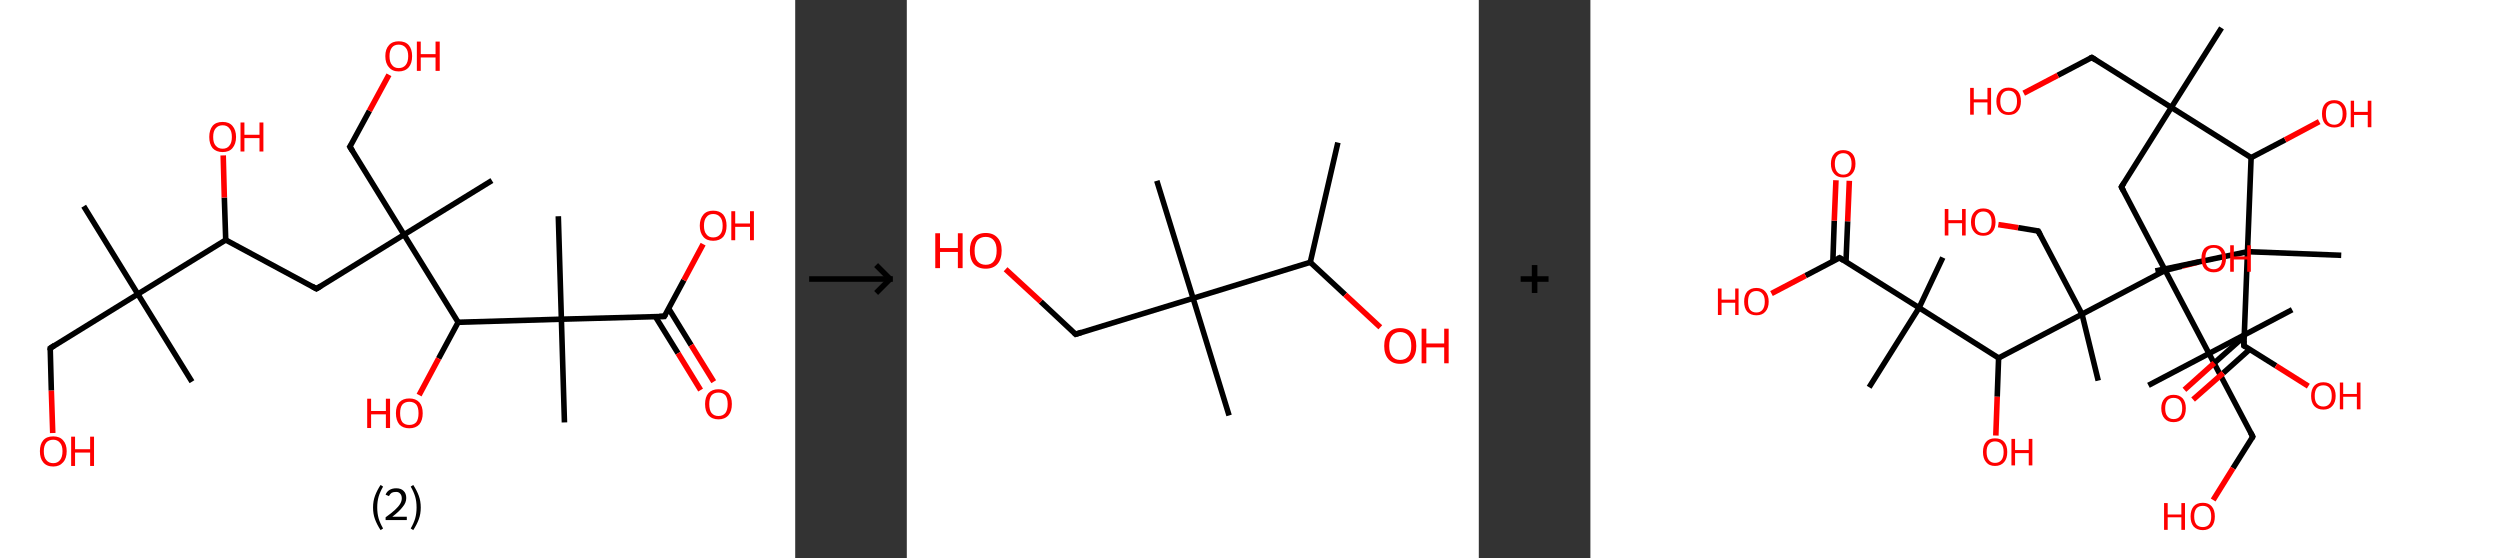 <?xml version='1.0' encoding='ASCII' standalone='yes'?>
<svg xmlns="http://www.w3.org/2000/svg" xmlns:xlink="http://www.w3.org/1999/xlink" version="1.1" width="896.0px" viewBox="0 0 896.0 200.0" height="200.0px">
  <rect x="0" y="0" width="896.0" height="200.0" fill="#333333" stroke="none"/>
  <g>
    <g transform="translate(0, 0) scale(1 1) "><!-- END OF HEADER -->
<rect style="opacity:1.0;fill:#FFFFFF;stroke:none" width="285.0" height="200.0" x="0.0" y="0.0"> </rect>
<path class="bond-0 atom-0 atom-1" d="M 30.0,73.9 L 49.4,105.4" style="fill:none;fill-rule:evenodd;stroke:#000000;stroke-width:2.0px;stroke-linecap:butt;stroke-linejoin:miter;stroke-opacity:1"/>
<path class="bond-1 atom-1 atom-2" d="M 49.4,105.4 L 68.8,136.8" style="fill:none;fill-rule:evenodd;stroke:#000000;stroke-width:2.0px;stroke-linecap:butt;stroke-linejoin:miter;stroke-opacity:1"/>
<path class="bond-2 atom-1 atom-3" d="M 49.4,105.4 L 18.0,124.8" style="fill:none;fill-rule:evenodd;stroke:#000000;stroke-width:2.0px;stroke-linecap:butt;stroke-linejoin:miter;stroke-opacity:1"/>
<path class="bond-3 atom-3 atom-4" d="M 18.0,124.8 L 18.4,140.0" style="fill:none;fill-rule:evenodd;stroke:#000000;stroke-width:2.0px;stroke-linecap:butt;stroke-linejoin:miter;stroke-opacity:1"/>
<path class="bond-3 atom-3 atom-4" d="M 18.4,140.0 L 18.9,155.2" style="fill:none;fill-rule:evenodd;stroke:#FF0000;stroke-width:2.0px;stroke-linecap:butt;stroke-linejoin:miter;stroke-opacity:1"/>
<path class="bond-4 atom-1 atom-5" d="M 49.4,105.4 L 80.9,86.0" style="fill:none;fill-rule:evenodd;stroke:#000000;stroke-width:2.0px;stroke-linecap:butt;stroke-linejoin:miter;stroke-opacity:1"/>
<path class="bond-5 atom-5 atom-6" d="M 80.9,86.0 L 80.4,70.8" style="fill:none;fill-rule:evenodd;stroke:#000000;stroke-width:2.0px;stroke-linecap:butt;stroke-linejoin:miter;stroke-opacity:1"/>
<path class="bond-5 atom-5 atom-6" d="M 80.4,70.8 L 80.0,55.7" style="fill:none;fill-rule:evenodd;stroke:#FF0000;stroke-width:2.0px;stroke-linecap:butt;stroke-linejoin:miter;stroke-opacity:1"/>
<path class="bond-6 atom-5 atom-7" d="M 80.9,86.0 L 113.4,103.5" style="fill:none;fill-rule:evenodd;stroke:#000000;stroke-width:2.0px;stroke-linecap:butt;stroke-linejoin:miter;stroke-opacity:1"/>
<path class="bond-7 atom-7 atom-8" d="M 113.4,103.5 L 144.8,84.1" style="fill:none;fill-rule:evenodd;stroke:#000000;stroke-width:2.0px;stroke-linecap:butt;stroke-linejoin:miter;stroke-opacity:1"/>
<path class="bond-8 atom-8 atom-9" d="M 144.8,84.1 L 176.3,64.7" style="fill:none;fill-rule:evenodd;stroke:#000000;stroke-width:2.0px;stroke-linecap:butt;stroke-linejoin:miter;stroke-opacity:1"/>
<path class="bond-9 atom-8 atom-10" d="M 144.8,84.1 L 125.4,52.6" style="fill:none;fill-rule:evenodd;stroke:#000000;stroke-width:2.0px;stroke-linecap:butt;stroke-linejoin:miter;stroke-opacity:1"/>
<path class="bond-10 atom-10 atom-11" d="M 125.4,52.6 L 132.4,39.7" style="fill:none;fill-rule:evenodd;stroke:#000000;stroke-width:2.0px;stroke-linecap:butt;stroke-linejoin:miter;stroke-opacity:1"/>
<path class="bond-10 atom-10 atom-11" d="M 132.4,39.7 L 139.4,26.8" style="fill:none;fill-rule:evenodd;stroke:#FF0000;stroke-width:2.0px;stroke-linecap:butt;stroke-linejoin:miter;stroke-opacity:1"/>
<path class="bond-11 atom-8 atom-12" d="M 144.8,84.1 L 164.2,115.5" style="fill:none;fill-rule:evenodd;stroke:#000000;stroke-width:2.0px;stroke-linecap:butt;stroke-linejoin:miter;stroke-opacity:1"/>
<path class="bond-12 atom-12 atom-13" d="M 164.2,115.5 L 157.2,128.5" style="fill:none;fill-rule:evenodd;stroke:#000000;stroke-width:2.0px;stroke-linecap:butt;stroke-linejoin:miter;stroke-opacity:1"/>
<path class="bond-12 atom-12 atom-13" d="M 157.2,128.5 L 150.2,141.6" style="fill:none;fill-rule:evenodd;stroke:#FF0000;stroke-width:2.0px;stroke-linecap:butt;stroke-linejoin:miter;stroke-opacity:1"/>
<path class="bond-13 atom-12 atom-14" d="M 164.2,115.5 L 201.2,114.4" style="fill:none;fill-rule:evenodd;stroke:#000000;stroke-width:2.0px;stroke-linecap:butt;stroke-linejoin:miter;stroke-opacity:1"/>
<path class="bond-14 atom-14 atom-15" d="M 201.2,114.4 L 200.1,77.5" style="fill:none;fill-rule:evenodd;stroke:#000000;stroke-width:2.0px;stroke-linecap:butt;stroke-linejoin:miter;stroke-opacity:1"/>
<path class="bond-15 atom-14 atom-16" d="M 201.2,114.4 L 202.3,151.4" style="fill:none;fill-rule:evenodd;stroke:#000000;stroke-width:2.0px;stroke-linecap:butt;stroke-linejoin:miter;stroke-opacity:1"/>
<path class="bond-16 atom-14 atom-17" d="M 201.2,114.4 L 238.1,113.4" style="fill:none;fill-rule:evenodd;stroke:#000000;stroke-width:2.0px;stroke-linecap:butt;stroke-linejoin:miter;stroke-opacity:1"/>
<path class="bond-17 atom-17 atom-18" d="M 234.9,113.5 L 243.0,126.6" style="fill:none;fill-rule:evenodd;stroke:#000000;stroke-width:2.0px;stroke-linecap:butt;stroke-linejoin:miter;stroke-opacity:1"/>
<path class="bond-17 atom-17 atom-18" d="M 243.0,126.6 L 251.1,139.8" style="fill:none;fill-rule:evenodd;stroke:#FF0000;stroke-width:2.0px;stroke-linecap:butt;stroke-linejoin:miter;stroke-opacity:1"/>
<path class="bond-17 atom-17 atom-18" d="M 239.6,110.5 L 247.7,123.7" style="fill:none;fill-rule:evenodd;stroke:#000000;stroke-width:2.0px;stroke-linecap:butt;stroke-linejoin:miter;stroke-opacity:1"/>
<path class="bond-17 atom-17 atom-18" d="M 247.7,123.7 L 255.8,136.8" style="fill:none;fill-rule:evenodd;stroke:#FF0000;stroke-width:2.0px;stroke-linecap:butt;stroke-linejoin:miter;stroke-opacity:1"/>
<path class="bond-18 atom-17 atom-19" d="M 238.1,113.4 L 245.1,100.4" style="fill:none;fill-rule:evenodd;stroke:#000000;stroke-width:2.0px;stroke-linecap:butt;stroke-linejoin:miter;stroke-opacity:1"/>
<path class="bond-18 atom-17 atom-19" d="M 245.1,100.4 L 252.0,87.5" style="fill:none;fill-rule:evenodd;stroke:#FF0000;stroke-width:2.0px;stroke-linecap:butt;stroke-linejoin:miter;stroke-opacity:1"/>
<path d="M 19.5,123.8 L 18.0,124.8 L 18.0,125.5" style="fill:none;stroke:#000000;stroke-width:2.0px;stroke-linecap:butt;stroke-linejoin:miter;stroke-opacity:1;"/>
<path d="M 111.8,102.6 L 113.4,103.5 L 115.0,102.5" style="fill:none;stroke:#000000;stroke-width:2.0px;stroke-linecap:butt;stroke-linejoin:miter;stroke-opacity:1;"/>
<path d="M 126.4,54.2 L 125.4,52.6 L 125.8,52.0" style="fill:none;stroke:#000000;stroke-width:2.0px;stroke-linecap:butt;stroke-linejoin:miter;stroke-opacity:1;"/>
<path d="M 236.3,113.4 L 238.1,113.4 L 238.5,112.7" style="fill:none;stroke:#000000;stroke-width:2.0px;stroke-linecap:butt;stroke-linejoin:miter;stroke-opacity:1;"/>
<path class="atom-4" d="M 14.3 161.7 Q 14.3 159.2, 15.5 157.8 Q 16.7 156.4, 19.1 156.4 Q 21.4 156.4, 22.6 157.8 Q 23.9 159.2, 23.9 161.7 Q 23.9 164.3, 22.6 165.7 Q 21.3 167.2, 19.1 167.2 Q 16.7 167.2, 15.5 165.7 Q 14.3 164.3, 14.3 161.7 M 19.1 166.0 Q 20.6 166.0, 21.5 164.9 Q 22.4 163.8, 22.4 161.7 Q 22.4 159.7, 21.5 158.7 Q 20.6 157.6, 19.1 157.6 Q 17.5 157.6, 16.6 158.6 Q 15.7 159.7, 15.7 161.7 Q 15.7 163.9, 16.6 164.9 Q 17.5 166.0, 19.1 166.0 " fill="#FF0000"/>
<path class="atom-4" d="M 25.5 156.5 L 26.9 156.5 L 26.9 161.0 L 32.3 161.0 L 32.3 156.5 L 33.7 156.5 L 33.7 167.0 L 32.3 167.0 L 32.3 162.2 L 26.9 162.2 L 26.9 167.0 L 25.5 167.0 L 25.5 156.5 " fill="#FF0000"/>
<path class="atom-6" d="M 75.0 49.1 Q 75.0 46.6, 76.2 45.1 Q 77.4 43.7, 79.8 43.7 Q 82.1 43.7, 83.3 45.1 Q 84.6 46.6, 84.6 49.1 Q 84.6 51.6, 83.3 53.1 Q 82.1 54.5, 79.8 54.5 Q 77.5 54.5, 76.2 53.1 Q 75.0 51.6, 75.0 49.1 M 79.8 53.3 Q 81.4 53.3, 82.2 52.2 Q 83.1 51.2, 83.1 49.1 Q 83.1 47.0, 82.2 46.0 Q 81.4 44.9, 79.8 44.9 Q 78.2 44.9, 77.3 46.0 Q 76.4 47.0, 76.4 49.1 Q 76.4 51.2, 77.3 52.2 Q 78.2 53.3, 79.8 53.3 " fill="#FF0000"/>
<path class="atom-6" d="M 86.2 43.9 L 87.6 43.9 L 87.6 48.3 L 93.0 48.3 L 93.0 43.9 L 94.4 43.9 L 94.4 54.3 L 93.0 54.3 L 93.0 49.5 L 87.6 49.5 L 87.6 54.3 L 86.2 54.3 L 86.2 43.9 " fill="#FF0000"/>
<path class="atom-11" d="M 138.1 20.1 Q 138.1 17.6, 139.4 16.2 Q 140.6 14.8, 142.9 14.8 Q 145.3 14.8, 146.5 16.2 Q 147.7 17.6, 147.7 20.1 Q 147.7 22.7, 146.5 24.1 Q 145.2 25.6, 142.9 25.6 Q 140.6 25.6, 139.4 24.1 Q 138.1 22.7, 138.1 20.1 M 142.9 24.4 Q 144.5 24.4, 145.4 23.3 Q 146.3 22.2, 146.3 20.1 Q 146.3 18.1, 145.4 17.1 Q 144.5 16.0, 142.9 16.0 Q 141.3 16.0, 140.5 17.0 Q 139.6 18.1, 139.6 20.1 Q 139.6 22.3, 140.5 23.3 Q 141.3 24.4, 142.9 24.4 " fill="#FF0000"/>
<path class="atom-11" d="M 149.4 14.9 L 150.8 14.9 L 150.8 19.4 L 156.1 19.4 L 156.1 14.9 L 157.6 14.9 L 157.6 25.4 L 156.1 25.4 L 156.1 20.6 L 150.8 20.6 L 150.8 25.4 L 149.4 25.4 L 149.4 14.9 " fill="#FF0000"/>
<path class="atom-13" d="M 131.6 142.9 L 133.0 142.9 L 133.0 147.3 L 138.3 147.3 L 138.3 142.9 L 139.8 142.9 L 139.8 153.4 L 138.3 153.4 L 138.3 148.5 L 133.0 148.5 L 133.0 153.4 L 131.6 153.4 L 131.6 142.9 " fill="#FF0000"/>
<path class="atom-13" d="M 141.9 148.1 Q 141.9 145.6, 143.1 144.2 Q 144.4 142.8, 146.7 142.8 Q 149.0 142.8, 150.3 144.2 Q 151.5 145.6, 151.5 148.1 Q 151.5 150.6, 150.3 152.1 Q 149.0 153.5, 146.7 153.5 Q 144.4 153.5, 143.1 152.1 Q 141.9 150.6, 141.9 148.1 M 146.7 152.3 Q 148.3 152.3, 149.2 151.3 Q 150.0 150.2, 150.0 148.1 Q 150.0 146.0, 149.2 145.0 Q 148.3 144.0, 146.7 144.0 Q 145.1 144.0, 144.2 145.0 Q 143.4 146.0, 143.4 148.1 Q 143.4 150.2, 144.2 151.3 Q 145.1 152.3, 146.7 152.3 " fill="#FF0000"/>
<path class="atom-18" d="M 252.7 144.8 Q 252.7 142.3, 253.9 140.9 Q 255.2 139.5, 257.5 139.5 Q 259.8 139.5, 261.1 140.9 Q 262.3 142.3, 262.3 144.8 Q 262.3 147.4, 261.1 148.8 Q 259.8 150.3, 257.5 150.3 Q 255.2 150.3, 253.9 148.8 Q 252.7 147.4, 252.7 144.8 M 257.5 149.1 Q 259.1 149.1, 260.0 148.0 Q 260.8 146.9, 260.8 144.8 Q 260.8 142.8, 260.0 141.7 Q 259.1 140.7, 257.5 140.7 Q 255.9 140.7, 255.0 141.7 Q 254.2 142.8, 254.2 144.8 Q 254.2 146.9, 255.0 148.0 Q 255.9 149.1, 257.5 149.1 " fill="#FF0000"/>
<path class="atom-19" d="M 250.8 80.9 Q 250.8 78.4, 252.1 76.9 Q 253.3 75.5, 255.6 75.5 Q 257.9 75.5, 259.2 76.9 Q 260.4 78.4, 260.4 80.9 Q 260.4 83.4, 259.2 84.9 Q 257.9 86.3, 255.6 86.3 Q 253.3 86.3, 252.1 84.9 Q 250.8 83.4, 250.8 80.9 M 255.6 85.1 Q 257.2 85.1, 258.1 84.0 Q 259.0 83.0, 259.0 80.9 Q 259.0 78.8, 258.1 77.8 Q 257.2 76.7, 255.6 76.7 Q 254.0 76.7, 253.2 77.8 Q 252.3 78.8, 252.3 80.9 Q 252.3 83.0, 253.2 84.0 Q 254.0 85.1, 255.6 85.1 " fill="#FF0000"/>
<path class="atom-19" d="M 262.1 75.7 L 263.5 75.7 L 263.5 80.1 L 268.8 80.1 L 268.8 75.7 L 270.2 75.7 L 270.2 86.1 L 268.8 86.1 L 268.8 81.3 L 263.5 81.3 L 263.5 86.1 L 262.1 86.1 L 262.1 75.7 " fill="#FF0000"/>
<path class="legend" d="M 133.7 181.9 Q 133.7 179.6, 134.4 177.7 Q 135.1 175.8, 136.4 173.8 L 137.3 174.4 Q 136.2 176.3, 135.7 178.0 Q 135.2 179.7, 135.2 181.9 Q 135.2 184.0, 135.7 185.8 Q 136.2 187.5, 137.3 189.4 L 136.4 190.0 Q 135.1 188.0, 134.4 186.1 Q 133.7 184.2, 133.7 181.9 " fill="#000000"/>
<path class="legend" d="M 138.2 177.3 Q 138.6 176.2, 139.6 175.6 Q 140.6 175.0, 142.0 175.0 Q 143.7 175.0, 144.6 175.9 Q 145.6 176.8, 145.6 178.5 Q 145.6 180.2, 144.3 181.7 Q 143.1 183.3, 140.6 185.2 L 145.8 185.2 L 145.8 186.4 L 138.2 186.4 L 138.2 185.4 Q 140.3 183.9, 141.5 182.8 Q 142.8 181.6, 143.4 180.6 Q 144.0 179.6, 144.0 178.6 Q 144.0 177.5, 143.4 176.9 Q 142.9 176.3, 142.0 176.3 Q 141.0 176.3, 140.4 176.6 Q 139.8 177.0, 139.4 177.8 L 138.2 177.3 " fill="#000000"/>
<path class="legend" d="M 150.8 181.9 Q 150.8 184.2, 150.1 186.1 Q 149.4 188.0, 148.1 190.0 L 147.2 189.4 Q 148.3 187.5, 148.8 185.8 Q 149.3 184.0, 149.3 181.9 Q 149.3 179.7, 148.8 178.0 Q 148.3 176.3, 147.2 174.4 L 148.1 173.8 Q 149.4 175.8, 150.1 177.7 Q 150.8 179.6, 150.8 181.9 " fill="#000000"/>
</g>
    <g transform="translate(285.0, 0) scale(1 1) "><line x1="5" y1="100" x2="35" y2="100" style="stroke:rgb(0,0,0);stroke-width:2"/>
  <line x1="34" y1="100" x2="29" y2="95" style="stroke:rgb(0,0,0);stroke-width:2"/>
  <line x1="34" y1="100" x2="29" y2="105" style="stroke:rgb(0,0,0);stroke-width:2"/>
</g>
    <g transform="translate(325.0, 0) scale(1 1) "><!-- END OF HEADER -->
<rect style="opacity:1.0;fill:#FFFFFF;stroke:none" width="205.0" height="200.0" x="0.0" y="0.0"> </rect>
<path class="bond-0 atom-0 atom-1" d="M 154.5,51.1 L 144.6,94.0" style="fill:none;fill-rule:evenodd;stroke:#000000;stroke-width:2.0px;stroke-linecap:butt;stroke-linejoin:miter;stroke-opacity:1"/>
<path class="bond-1 atom-1 atom-2" d="M 144.6,94.0 L 157.1,105.6" style="fill:none;fill-rule:evenodd;stroke:#000000;stroke-width:2.0px;stroke-linecap:butt;stroke-linejoin:miter;stroke-opacity:1"/>
<path class="bond-1 atom-1 atom-2" d="M 157.1,105.6 L 169.7,117.3" style="fill:none;fill-rule:evenodd;stroke:#FF0000;stroke-width:2.0px;stroke-linecap:butt;stroke-linejoin:miter;stroke-opacity:1"/>
<path class="bond-2 atom-1 atom-3" d="M 144.6,94.0 L 102.6,106.9" style="fill:none;fill-rule:evenodd;stroke:#000000;stroke-width:2.0px;stroke-linecap:butt;stroke-linejoin:miter;stroke-opacity:1"/>
<path class="bond-3 atom-3 atom-4" d="M 102.6,106.9 L 115.5,148.9" style="fill:none;fill-rule:evenodd;stroke:#000000;stroke-width:2.0px;stroke-linecap:butt;stroke-linejoin:miter;stroke-opacity:1"/>
<path class="bond-4 atom-3 atom-5" d="M 102.6,106.9 L 89.6,64.8" style="fill:none;fill-rule:evenodd;stroke:#000000;stroke-width:2.0px;stroke-linecap:butt;stroke-linejoin:miter;stroke-opacity:1"/>
<path class="bond-5 atom-3 atom-6" d="M 102.6,106.9 L 60.5,119.8" style="fill:none;fill-rule:evenodd;stroke:#000000;stroke-width:2.0px;stroke-linecap:butt;stroke-linejoin:miter;stroke-opacity:1"/>
<path class="bond-6 atom-6 atom-7" d="M 60.5,119.8 L 48.0,108.1" style="fill:none;fill-rule:evenodd;stroke:#000000;stroke-width:2.0px;stroke-linecap:butt;stroke-linejoin:miter;stroke-opacity:1"/>
<path class="bond-6 atom-6 atom-7" d="M 48.0,108.1 L 35.4,96.5" style="fill:none;fill-rule:evenodd;stroke:#FF0000;stroke-width:2.0px;stroke-linecap:butt;stroke-linejoin:miter;stroke-opacity:1"/>
<path d="M 62.6,119.1 L 60.5,119.8 L 59.9,119.2" style="fill:none;stroke:#000000;stroke-width:2.0px;stroke-linecap:butt;stroke-linejoin:miter;stroke-opacity:1;"/>
<path class="atom-2" d="M 171.1 124.0 Q 171.1 121.0, 172.6 119.3 Q 174.1 117.6, 176.8 117.6 Q 179.6 117.6, 181.1 119.3 Q 182.6 121.0, 182.6 124.0 Q 182.6 127.0, 181.1 128.7 Q 179.6 130.4, 176.8 130.4 Q 174.1 130.4, 172.6 128.7 Q 171.1 127.0, 171.1 124.0 M 176.8 129.0 Q 178.7 129.0, 179.8 127.7 Q 180.8 126.5, 180.8 124.0 Q 180.8 121.5, 179.8 120.3 Q 178.7 119.0, 176.8 119.0 Q 174.9 119.0, 173.9 120.3 Q 172.9 121.5, 172.9 124.0 Q 172.9 126.5, 173.9 127.7 Q 174.9 129.0, 176.8 129.0 " fill="#FF0000"/>
<path class="atom-2" d="M 184.5 117.8 L 186.2 117.8 L 186.2 123.1 L 192.6 123.1 L 192.6 117.8 L 194.2 117.8 L 194.2 130.2 L 192.6 130.2 L 192.6 124.5 L 186.2 124.5 L 186.2 130.2 L 184.5 130.2 L 184.5 117.8 " fill="#FF0000"/>
<path class="atom-7" d="M 10.2 83.6 L 11.9 83.6 L 11.9 88.9 L 18.3 88.9 L 18.3 83.6 L 20.0 83.6 L 20.0 96.1 L 18.3 96.1 L 18.3 90.3 L 11.9 90.3 L 11.9 96.1 L 10.2 96.1 L 10.2 83.6 " fill="#FF0000"/>
<path class="atom-7" d="M 22.6 89.8 Q 22.6 86.8, 24.0 85.2 Q 25.5 83.5, 28.3 83.5 Q 31.0 83.5, 32.5 85.2 Q 34.0 86.8, 34.0 89.8 Q 34.0 92.9, 32.5 94.6 Q 31.0 96.3, 28.3 96.3 Q 25.5 96.3, 24.0 94.6 Q 22.6 92.9, 22.6 89.8 M 28.3 94.9 Q 30.2 94.9, 31.2 93.6 Q 32.2 92.3, 32.2 89.8 Q 32.2 87.4, 31.2 86.2 Q 30.2 84.9, 28.3 84.9 Q 26.4 84.9, 25.3 86.1 Q 24.3 87.4, 24.3 89.8 Q 24.3 92.4, 25.3 93.6 Q 26.4 94.9, 28.3 94.9 " fill="#FF0000"/>
</g>
    <g transform="translate(530.0, 0) scale(1 1) "><line x1="15" y1="100" x2="25" y2="100" style="stroke:rgb(0,0,0);stroke-width:2"/>
  <line x1="20" y1="95" x2="20" y2="105" style="stroke:rgb(0,0,0);stroke-width:2"/>
</g>
    <g transform="translate(570.0, 0) scale(1 1) "><!-- END OF HEADER -->
<rect style="opacity:1.0;fill:#FFFFFF;stroke:none" width="326.0" height="200.0" x="0.0" y="0.0"> </rect>
<path class="bond-0 atom-0 atom-1" d="M 226.2,10.0 L 208.2,38.5" style="fill:none;fill-rule:evenodd;stroke:#000000;stroke-width:2.0px;stroke-linecap:butt;stroke-linejoin:miter;stroke-opacity:1"/>
<path class="bond-1 atom-1 atom-2" d="M 208.2,38.5 L 179.7,20.6" style="fill:none;fill-rule:evenodd;stroke:#000000;stroke-width:2.0px;stroke-linecap:butt;stroke-linejoin:miter;stroke-opacity:1"/>
<path class="bond-2 atom-2 atom-3" d="M 179.7,20.6 L 167.5,27.0" style="fill:none;fill-rule:evenodd;stroke:#000000;stroke-width:2.0px;stroke-linecap:butt;stroke-linejoin:miter;stroke-opacity:1"/>
<path class="bond-2 atom-2 atom-3" d="M 167.5,27.0 L 155.3,33.4" style="fill:none;fill-rule:evenodd;stroke:#FF0000;stroke-width:2.0px;stroke-linecap:butt;stroke-linejoin:miter;stroke-opacity:1"/>
<path class="bond-3 atom-1 atom-4" d="M 208.2,38.5 L 190.3,67.0" style="fill:none;fill-rule:evenodd;stroke:#000000;stroke-width:2.0px;stroke-linecap:butt;stroke-linejoin:miter;stroke-opacity:1"/>
<path class="bond-4 atom-4 atom-5" d="M 190.3,67.0 L 206.0,96.9" style="fill:none;fill-rule:evenodd;stroke:#000000;stroke-width:2.0px;stroke-linecap:butt;stroke-linejoin:miter;stroke-opacity:1"/>
<path class="bond-5 atom-5 atom-6" d="M 206.0,96.9 L 212.0,95.4" style="fill:none;fill-rule:evenodd;stroke:#000000;stroke-width:2.0px;stroke-linecap:butt;stroke-linejoin:miter;stroke-opacity:1"/>
<path class="bond-5 atom-5 atom-6" d="M 212.0,95.4 L 218.0,93.9" style="fill:none;fill-rule:evenodd;stroke:#FF0000;stroke-width:2.0px;stroke-linecap:butt;stroke-linejoin:miter;stroke-opacity:1"/>
<path class="bond-6 atom-5 atom-7" d="M 206.0,96.9 L 221.7,126.7" style="fill:none;fill-rule:evenodd;stroke:#000000;stroke-width:2.0px;stroke-linecap:butt;stroke-linejoin:miter;stroke-opacity:1"/>
<path class="bond-7 atom-7 atom-8" d="M 221.7,126.7 L 251.5,111.0" style="fill:none;fill-rule:evenodd;stroke:#000000;stroke-width:2.0px;stroke-linecap:butt;stroke-linejoin:miter;stroke-opacity:1"/>
<path class="bond-8 atom-7 atom-9" d="M 221.7,126.7 L 200.0,138.1" style="fill:none;fill-rule:evenodd;stroke:#000000;stroke-width:2.0px;stroke-linecap:butt;stroke-linejoin:miter;stroke-opacity:1"/>
<path class="bond-9 atom-7 atom-10" d="M 221.7,126.7 L 237.4,156.5" style="fill:none;fill-rule:evenodd;stroke:#000000;stroke-width:2.0px;stroke-linecap:butt;stroke-linejoin:miter;stroke-opacity:1"/>
<path class="bond-10 atom-10 atom-11" d="M 237.4,156.5 L 230.3,167.8" style="fill:none;fill-rule:evenodd;stroke:#000000;stroke-width:2.0px;stroke-linecap:butt;stroke-linejoin:miter;stroke-opacity:1"/>
<path class="bond-10 atom-10 atom-11" d="M 230.3,167.8 L 223.2,179.2" style="fill:none;fill-rule:evenodd;stroke:#FF0000;stroke-width:2.0px;stroke-linecap:butt;stroke-linejoin:miter;stroke-opacity:1"/>
<path class="bond-11 atom-5 atom-12" d="M 206.0,96.9 L 176.2,112.6" style="fill:none;fill-rule:evenodd;stroke:#000000;stroke-width:2.0px;stroke-linecap:butt;stroke-linejoin:miter;stroke-opacity:1"/>
<path class="bond-12 atom-12 atom-13" d="M 176.2,112.6 L 182.0,136.4" style="fill:none;fill-rule:evenodd;stroke:#000000;stroke-width:2.0px;stroke-linecap:butt;stroke-linejoin:miter;stroke-opacity:1"/>
<path class="bond-13 atom-12 atom-14" d="M 176.2,112.6 L 160.5,82.8" style="fill:none;fill-rule:evenodd;stroke:#000000;stroke-width:2.0px;stroke-linecap:butt;stroke-linejoin:miter;stroke-opacity:1"/>
<path class="bond-14 atom-14 atom-15" d="M 160.5,82.8 L 153.3,81.6" style="fill:none;fill-rule:evenodd;stroke:#000000;stroke-width:2.0px;stroke-linecap:butt;stroke-linejoin:miter;stroke-opacity:1"/>
<path class="bond-14 atom-14 atom-15" d="M 153.3,81.6 L 146.2,80.5" style="fill:none;fill-rule:evenodd;stroke:#FF0000;stroke-width:2.0px;stroke-linecap:butt;stroke-linejoin:miter;stroke-opacity:1"/>
<path class="bond-15 atom-12 atom-16" d="M 176.2,112.6 L 146.3,128.3" style="fill:none;fill-rule:evenodd;stroke:#000000;stroke-width:2.0px;stroke-linecap:butt;stroke-linejoin:miter;stroke-opacity:1"/>
<path class="bond-16 atom-16 atom-17" d="M 146.3,128.3 L 145.8,142.2" style="fill:none;fill-rule:evenodd;stroke:#000000;stroke-width:2.0px;stroke-linecap:butt;stroke-linejoin:miter;stroke-opacity:1"/>
<path class="bond-16 atom-16 atom-17" d="M 145.8,142.2 L 145.3,156.1" style="fill:none;fill-rule:evenodd;stroke:#FF0000;stroke-width:2.0px;stroke-linecap:butt;stroke-linejoin:miter;stroke-opacity:1"/>
<path class="bond-17 atom-16 atom-18" d="M 146.3,128.3 L 117.8,110.3" style="fill:none;fill-rule:evenodd;stroke:#000000;stroke-width:2.0px;stroke-linecap:butt;stroke-linejoin:miter;stroke-opacity:1"/>
<path class="bond-18 atom-18 atom-19" d="M 117.8,110.3 L 126.3,92.3" style="fill:none;fill-rule:evenodd;stroke:#000000;stroke-width:2.0px;stroke-linecap:butt;stroke-linejoin:miter;stroke-opacity:1"/>
<path class="bond-19 atom-18 atom-20" d="M 117.8,110.3 L 99.9,138.8" style="fill:none;fill-rule:evenodd;stroke:#000000;stroke-width:2.0px;stroke-linecap:butt;stroke-linejoin:miter;stroke-opacity:1"/>
<path class="bond-20 atom-18 atom-21" d="M 117.8,110.3 L 89.3,92.4" style="fill:none;fill-rule:evenodd;stroke:#000000;stroke-width:2.0px;stroke-linecap:butt;stroke-linejoin:miter;stroke-opacity:1"/>
<path class="bond-21 atom-21 atom-22" d="M 91.6,93.8 L 92.2,79.3" style="fill:none;fill-rule:evenodd;stroke:#000000;stroke-width:2.0px;stroke-linecap:butt;stroke-linejoin:miter;stroke-opacity:1"/>
<path class="bond-21 atom-21 atom-22" d="M 92.2,79.3 L 92.8,64.8" style="fill:none;fill-rule:evenodd;stroke:#FF0000;stroke-width:2.0px;stroke-linecap:butt;stroke-linejoin:miter;stroke-opacity:1"/>
<path class="bond-21 atom-21 atom-22" d="M 86.9,93.6 L 87.4,79.1" style="fill:none;fill-rule:evenodd;stroke:#000000;stroke-width:2.0px;stroke-linecap:butt;stroke-linejoin:miter;stroke-opacity:1"/>
<path class="bond-21 atom-21 atom-22" d="M 87.4,79.1 L 88.0,64.6" style="fill:none;fill-rule:evenodd;stroke:#FF0000;stroke-width:2.0px;stroke-linecap:butt;stroke-linejoin:miter;stroke-opacity:1"/>
<path class="bond-22 atom-21 atom-23" d="M 89.3,92.4 L 77.1,98.8" style="fill:none;fill-rule:evenodd;stroke:#000000;stroke-width:2.0px;stroke-linecap:butt;stroke-linejoin:miter;stroke-opacity:1"/>
<path class="bond-22 atom-21 atom-23" d="M 77.1,98.8 L 64.9,105.2" style="fill:none;fill-rule:evenodd;stroke:#FF0000;stroke-width:2.0px;stroke-linecap:butt;stroke-linejoin:miter;stroke-opacity:1"/>
<path class="bond-23 atom-1 atom-24" d="M 208.2,38.5 L 236.8,56.5" style="fill:none;fill-rule:evenodd;stroke:#000000;stroke-width:2.0px;stroke-linecap:butt;stroke-linejoin:miter;stroke-opacity:1"/>
<path class="bond-24 atom-24 atom-25" d="M 236.8,56.5 L 249.0,50.1" style="fill:none;fill-rule:evenodd;stroke:#000000;stroke-width:2.0px;stroke-linecap:butt;stroke-linejoin:miter;stroke-opacity:1"/>
<path class="bond-24 atom-24 atom-25" d="M 249.0,50.1 L 261.2,43.6" style="fill:none;fill-rule:evenodd;stroke:#FF0000;stroke-width:2.0px;stroke-linecap:butt;stroke-linejoin:miter;stroke-opacity:1"/>
<path class="bond-25 atom-24 atom-26" d="M 236.8,56.5 L 235.5,90.2" style="fill:none;fill-rule:evenodd;stroke:#000000;stroke-width:2.0px;stroke-linecap:butt;stroke-linejoin:miter;stroke-opacity:1"/>
<path class="bond-26 atom-26 atom-27" d="M 235.5,90.2 L 202.5,97.1" style="fill:none;fill-rule:evenodd;stroke:#000000;stroke-width:2.0px;stroke-linecap:butt;stroke-linejoin:miter;stroke-opacity:1"/>
<path class="bond-27 atom-26 atom-28" d="M 235.5,90.2 L 269.1,91.5" style="fill:none;fill-rule:evenodd;stroke:#000000;stroke-width:2.0px;stroke-linecap:butt;stroke-linejoin:miter;stroke-opacity:1"/>
<path class="bond-28 atom-26 atom-29" d="M 235.5,90.2 L 234.2,123.9" style="fill:none;fill-rule:evenodd;stroke:#000000;stroke-width:2.0px;stroke-linecap:butt;stroke-linejoin:miter;stroke-opacity:1"/>
<path class="bond-29 atom-29 atom-30" d="M 234.3,120.6 L 223.6,130.1" style="fill:none;fill-rule:evenodd;stroke:#000000;stroke-width:2.0px;stroke-linecap:butt;stroke-linejoin:miter;stroke-opacity:1"/>
<path class="bond-29 atom-29 atom-30" d="M 223.6,130.1 L 212.9,139.7" style="fill:none;fill-rule:evenodd;stroke:#FF0000;stroke-width:2.0px;stroke-linecap:butt;stroke-linejoin:miter;stroke-opacity:1"/>
<path class="bond-29 atom-29 atom-30" d="M 236.3,125.2 L 226.8,133.7" style="fill:none;fill-rule:evenodd;stroke:#000000;stroke-width:2.0px;stroke-linecap:butt;stroke-linejoin:miter;stroke-opacity:1"/>
<path class="bond-29 atom-29 atom-30" d="M 226.8,133.7 L 216.0,143.2" style="fill:none;fill-rule:evenodd;stroke:#FF0000;stroke-width:2.0px;stroke-linecap:butt;stroke-linejoin:miter;stroke-opacity:1"/>
<path class="bond-30 atom-29 atom-31" d="M 234.2,123.9 L 245.7,131.1" style="fill:none;fill-rule:evenodd;stroke:#000000;stroke-width:2.0px;stroke-linecap:butt;stroke-linejoin:miter;stroke-opacity:1"/>
<path class="bond-30 atom-29 atom-31" d="M 245.7,131.1 L 257.3,138.4" style="fill:none;fill-rule:evenodd;stroke:#FF0000;stroke-width:2.0px;stroke-linecap:butt;stroke-linejoin:miter;stroke-opacity:1"/>
<path d="M 181.1,21.5 L 179.7,20.6 L 179.1,20.9" style="fill:none;stroke:#000000;stroke-width:2.0px;stroke-linecap:butt;stroke-linejoin:miter;stroke-opacity:1;"/>
<path d="M 191.2,65.6 L 190.3,67.0 L 191.1,68.5" style="fill:none;stroke:#000000;stroke-width:2.0px;stroke-linecap:butt;stroke-linejoin:miter;stroke-opacity:1;"/>
<path d="M 236.6,155.0 L 237.4,156.5 L 237.1,157.1" style="fill:none;stroke:#000000;stroke-width:2.0px;stroke-linecap:butt;stroke-linejoin:miter;stroke-opacity:1;"/>
<path d="M 161.2,84.2 L 160.5,82.8 L 160.1,82.7" style="fill:none;stroke:#000000;stroke-width:2.0px;stroke-linecap:butt;stroke-linejoin:miter;stroke-opacity:1;"/>
<path d="M 90.7,93.3 L 89.3,92.4 L 88.7,92.7" style="fill:none;stroke:#000000;stroke-width:2.0px;stroke-linecap:butt;stroke-linejoin:miter;stroke-opacity:1;"/>
<path d="M 234.2,122.2 L 234.2,123.9 L 234.7,124.2" style="fill:none;stroke:#000000;stroke-width:2.0px;stroke-linecap:butt;stroke-linejoin:miter;stroke-opacity:1;"/>
<path class="atom-3" d="M 136.1 31.5 L 137.4 31.5 L 137.4 35.6 L 142.3 35.6 L 142.3 31.5 L 143.6 31.5 L 143.6 41.1 L 142.3 41.1 L 142.3 36.7 L 137.4 36.7 L 137.4 41.1 L 136.1 41.1 L 136.1 31.5 " fill="#FF0000"/>
<path class="atom-3" d="M 145.5 36.3 Q 145.5 34.0, 146.7 32.7 Q 147.8 31.4, 149.9 31.4 Q 152.0 31.4, 153.2 32.7 Q 154.3 34.0, 154.3 36.3 Q 154.3 38.6, 153.1 39.9 Q 152.0 41.2, 149.9 41.2 Q 147.8 41.2, 146.7 39.9 Q 145.5 38.6, 145.5 36.3 M 149.9 40.2 Q 151.4 40.2, 152.1 39.2 Q 152.9 38.2, 152.9 36.3 Q 152.9 34.4, 152.1 33.5 Q 151.4 32.5, 149.9 32.5 Q 148.4 32.5, 147.7 33.5 Q 146.9 34.4, 146.9 36.3 Q 146.9 38.2, 147.7 39.2 Q 148.4 40.2, 149.9 40.2 " fill="#FF0000"/>
<path class="atom-6" d="M 219.0 92.6 Q 219.0 90.3, 220.1 89.0 Q 221.3 87.8, 223.4 87.8 Q 225.5 87.8, 226.6 89.0 Q 227.8 90.3, 227.8 92.6 Q 227.8 94.9, 226.6 96.3 Q 225.5 97.6, 223.4 97.6 Q 221.3 97.6, 220.1 96.3 Q 219.0 95.0, 219.0 92.6 M 223.4 96.5 Q 224.8 96.5, 225.6 95.5 Q 226.4 94.5, 226.4 92.6 Q 226.4 90.7, 225.6 89.8 Q 224.8 88.8, 223.4 88.8 Q 221.9 88.8, 221.1 89.8 Q 220.4 90.7, 220.4 92.6 Q 220.4 94.5, 221.1 95.5 Q 221.9 96.5, 223.4 96.5 " fill="#FF0000"/>
<path class="atom-6" d="M 229.3 87.9 L 230.6 87.9 L 230.6 91.9 L 235.4 91.9 L 235.4 87.9 L 236.7 87.9 L 236.7 97.4 L 235.4 97.4 L 235.4 93.0 L 230.6 93.0 L 230.6 97.4 L 229.3 97.4 L 229.3 87.9 " fill="#FF0000"/>
<path class="atom-11" d="M 205.6 180.3 L 206.9 180.3 L 206.9 184.4 L 211.8 184.4 L 211.8 180.3 L 213.1 180.3 L 213.1 189.9 L 211.8 189.9 L 211.8 185.4 L 206.9 185.4 L 206.9 189.9 L 205.6 189.9 L 205.6 180.3 " fill="#FF0000"/>
<path class="atom-11" d="M 215.1 185.1 Q 215.1 182.8, 216.2 181.5 Q 217.3 180.2, 219.5 180.2 Q 221.6 180.2, 222.7 181.5 Q 223.8 182.8, 223.8 185.1 Q 223.8 187.4, 222.7 188.7 Q 221.5 190.0, 219.5 190.0 Q 217.4 190.0, 216.2 188.7 Q 215.1 187.4, 215.1 185.1 M 219.5 188.9 Q 220.9 188.9, 221.7 188.0 Q 222.5 187.0, 222.5 185.1 Q 222.5 183.2, 221.7 182.2 Q 220.9 181.3, 219.5 181.3 Q 218.0 181.3, 217.2 182.2 Q 216.4 183.2, 216.4 185.1 Q 216.4 187.0, 217.2 188.0 Q 218.0 188.9, 219.5 188.9 " fill="#FF0000"/>
<path class="atom-15" d="M 127.0 74.9 L 128.3 74.9 L 128.3 78.9 L 133.2 78.9 L 133.2 74.9 L 134.5 74.9 L 134.5 84.4 L 133.2 84.4 L 133.2 80.0 L 128.3 80.0 L 128.3 84.4 L 127.0 84.4 L 127.0 74.9 " fill="#FF0000"/>
<path class="atom-15" d="M 136.4 79.6 Q 136.4 77.3, 137.6 76.0 Q 138.7 74.7, 140.8 74.7 Q 142.9 74.7, 144.1 76.0 Q 145.2 77.3, 145.2 79.6 Q 145.2 81.9, 144.0 83.2 Q 142.9 84.5, 140.8 84.5 Q 138.7 84.5, 137.6 83.2 Q 136.4 81.9, 136.4 79.6 M 140.8 83.5 Q 142.3 83.5, 143.0 82.5 Q 143.8 81.5, 143.8 79.6 Q 143.8 77.7, 143.0 76.8 Q 142.3 75.8, 140.8 75.8 Q 139.4 75.8, 138.6 76.8 Q 137.8 77.7, 137.8 79.6 Q 137.8 81.5, 138.6 82.5 Q 139.4 83.5, 140.8 83.5 " fill="#FF0000"/>
<path class="atom-17" d="M 140.7 162.0 Q 140.7 159.7, 141.8 158.4 Q 142.9 157.1, 145.0 157.1 Q 147.2 157.1, 148.3 158.4 Q 149.4 159.7, 149.4 162.0 Q 149.4 164.3, 148.3 165.6 Q 147.1 167.0, 145.0 167.0 Q 142.9 167.0, 141.8 165.6 Q 140.7 164.3, 140.7 162.0 M 145.0 165.9 Q 146.5 165.9, 147.3 164.9 Q 148.1 163.9, 148.1 162.0 Q 148.1 160.1, 147.3 159.2 Q 146.5 158.2, 145.0 158.2 Q 143.6 158.2, 142.8 159.2 Q 142.0 160.1, 142.0 162.0 Q 142.0 163.9, 142.8 164.9 Q 143.6 165.9, 145.0 165.9 " fill="#FF0000"/>
<path class="atom-17" d="M 150.9 157.3 L 152.2 157.3 L 152.2 161.3 L 157.1 161.3 L 157.1 157.3 L 158.4 157.3 L 158.4 166.8 L 157.1 166.8 L 157.1 162.4 L 152.2 162.4 L 152.2 166.8 L 150.9 166.8 L 150.9 157.3 " fill="#FF0000"/>
<path class="atom-22" d="M 86.2 58.7 Q 86.2 56.4, 87.4 55.1 Q 88.5 53.8, 90.6 53.8 Q 92.7 53.8, 93.9 55.1 Q 95.0 56.4, 95.0 58.7 Q 95.0 61.0, 93.8 62.3 Q 92.7 63.6, 90.6 63.6 Q 88.5 63.6, 87.4 62.3 Q 86.2 61.0, 86.2 58.7 M 90.6 62.6 Q 92.1 62.6, 92.8 61.6 Q 93.6 60.6, 93.6 58.7 Q 93.6 56.8, 92.8 55.9 Q 92.1 54.9, 90.6 54.9 Q 89.2 54.9, 88.4 55.9 Q 87.6 56.8, 87.6 58.7 Q 87.6 60.6, 88.4 61.6 Q 89.2 62.6, 90.6 62.6 " fill="#FF0000"/>
<path class="atom-23" d="M 45.7 103.4 L 47.0 103.4 L 47.0 107.4 L 51.9 107.4 L 51.9 103.4 L 53.1 103.4 L 53.1 112.9 L 51.9 112.9 L 51.9 108.5 L 47.0 108.5 L 47.0 112.9 L 45.7 112.9 L 45.7 103.4 " fill="#FF0000"/>
<path class="atom-23" d="M 55.1 108.1 Q 55.1 105.8, 56.2 104.5 Q 57.4 103.2, 59.5 103.2 Q 61.6 103.2, 62.7 104.5 Q 63.9 105.8, 63.9 108.1 Q 63.9 110.4, 62.7 111.7 Q 61.6 113.0, 59.5 113.0 Q 57.4 113.0, 56.2 111.7 Q 55.1 110.4, 55.1 108.1 M 59.5 112.0 Q 60.9 112.0, 61.7 111.0 Q 62.5 110.0, 62.5 108.1 Q 62.5 106.2, 61.7 105.3 Q 60.9 104.3, 59.5 104.3 Q 58.0 104.3, 57.2 105.3 Q 56.5 106.2, 56.5 108.1 Q 56.5 110.0, 57.2 111.0 Q 58.0 112.0, 59.5 112.0 " fill="#FF0000"/>
<path class="atom-25" d="M 262.2 40.8 Q 262.2 38.5, 263.3 37.2 Q 264.5 35.9, 266.6 35.9 Q 268.7 35.9, 269.8 37.2 Q 271.0 38.5, 271.0 40.8 Q 271.0 43.1, 269.8 44.4 Q 268.7 45.7, 266.6 45.7 Q 264.5 45.7, 263.3 44.4 Q 262.2 43.1, 262.2 40.8 M 266.6 44.7 Q 268.0 44.7, 268.8 43.7 Q 269.6 42.7, 269.6 40.8 Q 269.6 38.9, 268.8 38.0 Q 268.0 37.0, 266.6 37.0 Q 265.1 37.0, 264.3 38.0 Q 263.6 38.9, 263.6 40.8 Q 263.6 42.7, 264.3 43.7 Q 265.1 44.7, 266.6 44.7 " fill="#FF0000"/>
<path class="atom-25" d="M 272.5 36.1 L 273.7 36.1 L 273.7 40.1 L 278.6 40.1 L 278.6 36.1 L 279.9 36.1 L 279.9 45.6 L 278.6 45.6 L 278.6 41.2 L 273.7 41.2 L 273.7 45.6 L 272.5 45.6 L 272.5 36.1 " fill="#FF0000"/>
<path class="atom-30" d="M 204.6 146.3 Q 204.6 144.1, 205.8 142.8 Q 206.9 141.5, 209.0 141.5 Q 211.1 141.5, 212.3 142.8 Q 213.4 144.1, 213.4 146.3 Q 213.4 148.7, 212.3 150.0 Q 211.1 151.3, 209.0 151.3 Q 206.9 151.3, 205.8 150.0 Q 204.6 148.7, 204.6 146.3 M 209.0 150.2 Q 210.5 150.2, 211.3 149.2 Q 212.1 148.3, 212.1 146.3 Q 212.1 144.5, 211.3 143.5 Q 210.5 142.6, 209.0 142.6 Q 207.6 142.6, 206.8 143.5 Q 206.0 144.5, 206.0 146.3 Q 206.0 148.3, 206.8 149.2 Q 207.6 150.2, 209.0 150.2 " fill="#FF0000"/>
<path class="atom-31" d="M 258.3 141.9 Q 258.3 139.6, 259.4 138.3 Q 260.6 137.0, 262.7 137.0 Q 264.8 137.0, 265.9 138.3 Q 267.1 139.6, 267.1 141.9 Q 267.1 144.2, 265.9 145.5 Q 264.8 146.8, 262.7 146.8 Q 260.6 146.8, 259.4 145.5 Q 258.3 144.2, 258.3 141.9 M 262.7 145.7 Q 264.1 145.7, 264.9 144.7 Q 265.7 143.8, 265.7 141.9 Q 265.7 140.0, 264.9 139.0 Q 264.1 138.1, 262.7 138.1 Q 261.2 138.1, 260.4 139.0 Q 259.6 140.0, 259.6 141.9 Q 259.6 143.8, 260.4 144.7 Q 261.2 145.7, 262.7 145.7 " fill="#FF0000"/>
<path class="atom-31" d="M 268.6 137.1 L 269.8 137.1 L 269.8 141.2 L 274.7 141.2 L 274.7 137.1 L 276.0 137.1 L 276.0 146.7 L 274.7 146.7 L 274.7 142.2 L 269.8 142.2 L 269.8 146.7 L 268.6 146.7 L 268.6 137.1 " fill="#FF0000"/>
</g>
  </g>
</svg>

